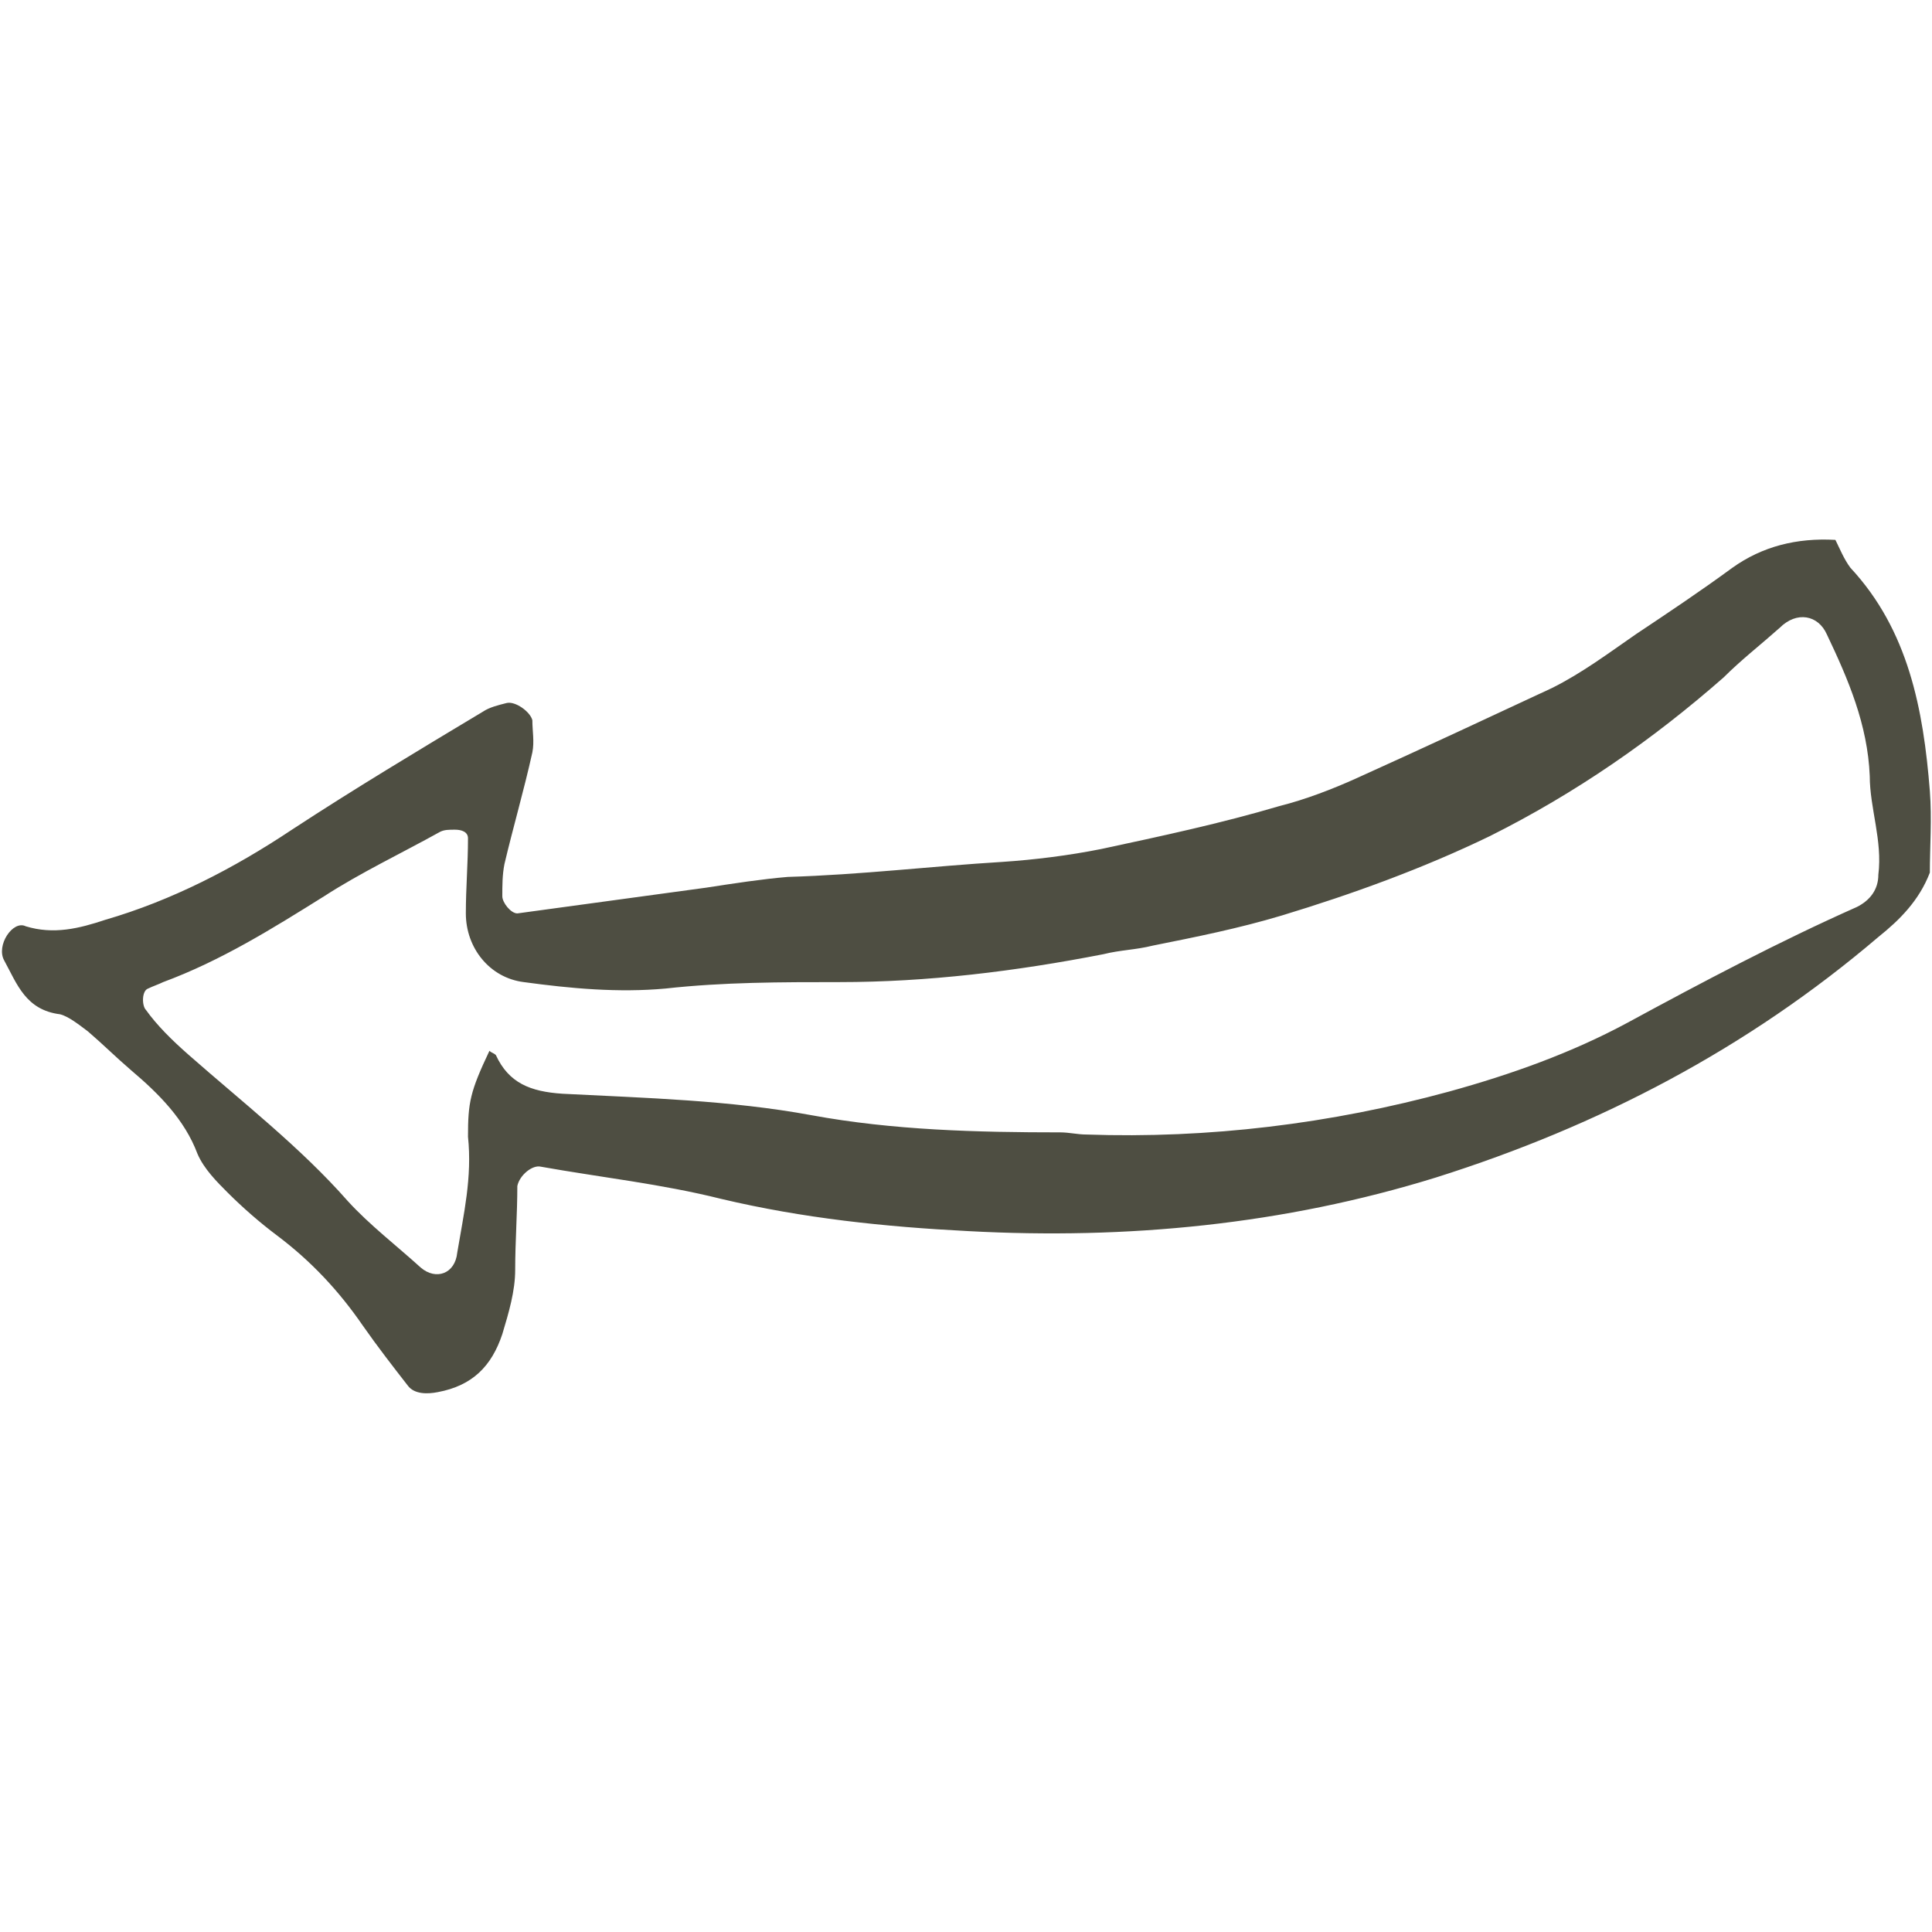 <?xml version="1.0" encoding="UTF-8"?>
<svg width="1200pt" height="1200pt" version="1.1" viewBox="0 0 1200 1200" xmlns="http://www.w3.org/2000/svg">
 <path fill="#4e4e42" d="m1140 335.33c2.668 5.332 5.332 12 9.332 17.332 36 38.668 45.332 88 49.332 138.67 1.332 17.332 0 34.668 0 50.668-6.668 17.332-18.668 29.332-32 40-81.332 69.332-173.33 117.33-274.67 149.33-94.668 29.332-192 38.668-290.67 33.332-52-2.668-102.67-8-153.33-20-37.332-9.332-74.668-13.332-112-20-5.332-1.332-13.332 5.332-14.668 12 0 17.332-1.332 34.668-1.332 52 0 13.332-4 26.668-8 40-6.668 20-18.668 32-40 36-6.668 1.332-14.668 1.332-18.668-4-9.332-12-18.668-24-28-37.332-14.668-21.332-32-40-53.332-56-10.668-8-21.332-17.332-30.668-26.668-6.668-6.668-14.668-14.668-18.668-24-8-21.332-24-37.332-41.332-52-9.332-8-17.332-16-26.668-24-5.332-4-12-9.332-17.332-10.668-21.332-2.668-26.668-18.668-34.668-33.332-5.332-9.332 5.332-25.332 13.332-21.332 17.332 5.332 33.332 1.332 49.332-4 41.332-12 80-32 116-56 38.668-25.332 78.668-49.332 118.67-73.332 4-2.668 9.332-4 14.668-5.332 5.332-1.332 14.668 5.332 16 10.668 0 6.668 1.332 13.332 0 20-5.332 24-12 46.668-17.332 69.332-1.332 6.668-1.332 13.332-1.332 20 0 4 5.332 10.668 9.332 10.668 38.668-5.332 78.668-10.668 117.33-16 17.332-2.668 34.668-5.332 50.668-6.668 45.332-1.332 89.332-6.668 133.33-9.332 20-1.332 41.332-4 61.332-8 37.332-8 74.668-16 110.67-26.668 16-4 33.332-10.668 48-17.332 41.332-18.668 81.332-37.332 121.33-56 18.668-9.332 34.668-21.332 52-33.332 20-13.332 40-26.668 60-41.332 18.676-13.34 40.008-18.672 64.008-17.34zm-836 317.34c1.332 1.332 2.668 1.332 4 2.668 8 17.332 21.332 22.668 41.332 24 52 2.668 104 4 154.67 13.332s102.67 10.668 154.67 10.668c5.332 0 10.668 1.332 16 1.332 76 2.668 152-6.668 225.33-26.668 38.668-10.668 76-24 110.67-42.668 46.668-25.332 94.668-50.668 142.67-72 8-4 13.332-10.668 13.332-20 2.668-21.332-5.332-41.332-5.332-61.332-1.332-32-13.332-60-26.668-88-5.332-12-18.668-14.668-29.332-4-12 10.668-24 20-34.668 30.668-44 38.668-92 72-145.33 98.668-41.332 20-85.332 36-129.33 49.332-26.668 8-53.332 13.332-80 18.668-10.668 2.668-20 2.668-30.668 5.332-54.668 10.668-109.33 17.332-164 17.332-36 0-72 0-108 4-29.332 2.668-58.668 0-88-4-21.332-2.668-36-21.332-36-42.668 0-16 1.332-30.668 1.332-46.668 0-4-4-5.332-8-5.332s-6.668 0-9.332 1.332c-24 13.332-49.332 25.332-72 40-32 20-64 40-100 53.332-2.668 1.332-6.668 2.668-9.332 4-4 1.332-4 10.668-1.332 13.332 6.66 9.34 15.996 18.672 26.66 28.004 33.332 29.332 69.332 57.332 98.668 90.668 13.332 14.668 30.668 28 45.332 41.332 9.332 8 21.332 4 22.668-9.332 4-24 9.332-46.668 6.668-72 0-21.332 1.332-28 13.332-53.332z" fill-rule="evenodd"/>
</svg>
